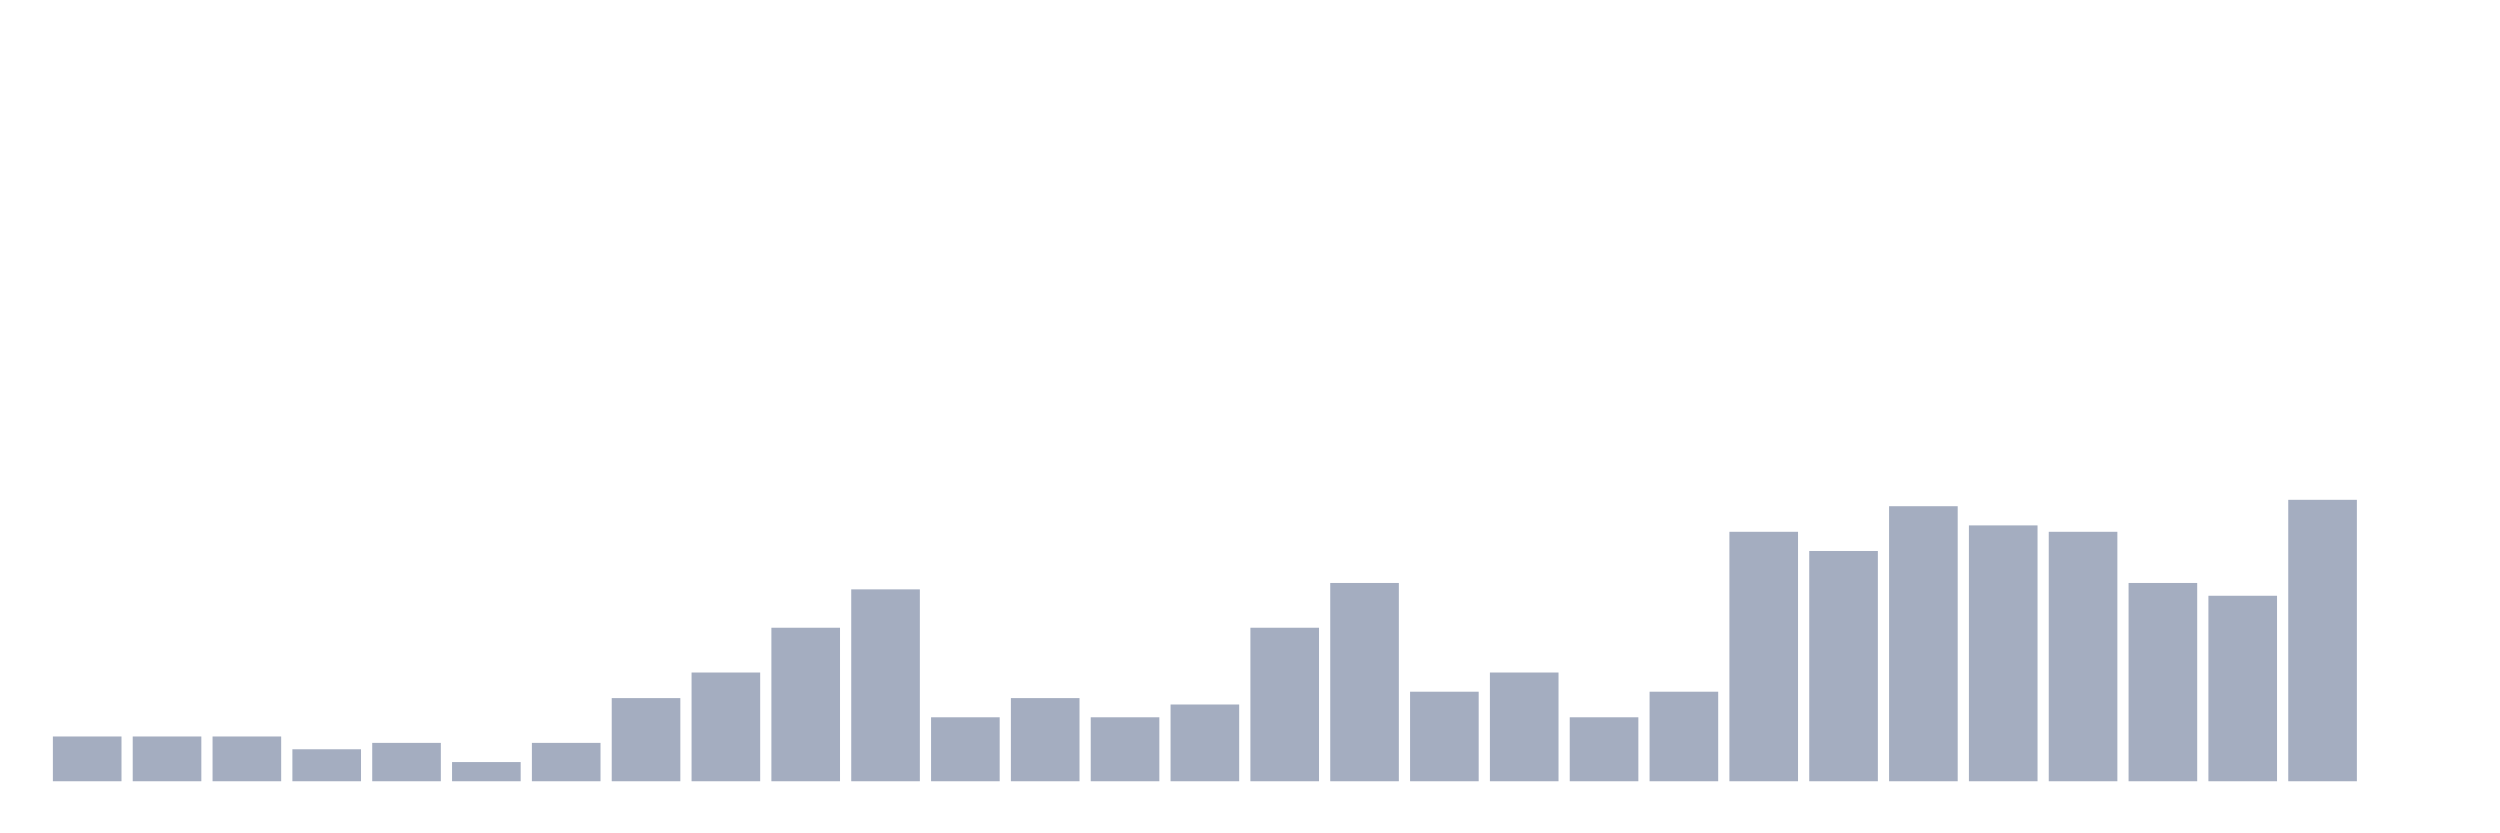 <svg xmlns="http://www.w3.org/2000/svg" viewBox="0 0 480 160"><g transform="translate(10,10)"><rect class="bar" x="0.153" width="13.175" y="131.404" height="8.596" fill="rgb(164,173,192)"></rect><rect class="bar" x="15.482" width="13.175" y="131.404" height="8.596" fill="rgb(164,173,192)"></rect><rect class="bar" x="30.81" width="13.175" y="131.404" height="8.596" fill="rgb(164,173,192)"></rect><rect class="bar" x="46.138" width="13.175" y="133.86" height="6.14" fill="rgb(164,173,192)"></rect><rect class="bar" x="61.466" width="13.175" y="132.632" height="7.368" fill="rgb(164,173,192)"></rect><rect class="bar" x="76.794" width="13.175" y="136.316" height="3.684" fill="rgb(164,173,192)"></rect><rect class="bar" x="92.123" width="13.175" y="132.632" height="7.368" fill="rgb(164,173,192)"></rect><rect class="bar" x="107.451" width="13.175" y="124.035" height="15.965" fill="rgb(164,173,192)"></rect><rect class="bar" x="122.779" width="13.175" y="119.123" height="20.877" fill="rgb(164,173,192)"></rect><rect class="bar" x="138.107" width="13.175" y="110.526" height="29.474" fill="rgb(164,173,192)"></rect><rect class="bar" x="153.436" width="13.175" y="103.158" height="36.842" fill="rgb(164,173,192)"></rect><rect class="bar" x="168.764" width="13.175" y="127.719" height="12.281" fill="rgb(164,173,192)"></rect><rect class="bar" x="184.092" width="13.175" y="124.035" height="15.965" fill="rgb(164,173,192)"></rect><rect class="bar" x="199.42" width="13.175" y="127.719" height="12.281" fill="rgb(164,173,192)"></rect><rect class="bar" x="214.748" width="13.175" y="125.263" height="14.737" fill="rgb(164,173,192)"></rect><rect class="bar" x="230.077" width="13.175" y="110.526" height="29.474" fill="rgb(164,173,192)"></rect><rect class="bar" x="245.405" width="13.175" y="101.93" height="38.07" fill="rgb(164,173,192)"></rect><rect class="bar" x="260.733" width="13.175" y="122.807" height="17.193" fill="rgb(164,173,192)"></rect><rect class="bar" x="276.061" width="13.175" y="119.123" height="20.877" fill="rgb(164,173,192)"></rect><rect class="bar" x="291.39" width="13.175" y="127.719" height="12.281" fill="rgb(164,173,192)"></rect><rect class="bar" x="306.718" width="13.175" y="122.807" height="17.193" fill="rgb(164,173,192)"></rect><rect class="bar" x="322.046" width="13.175" y="92.105" height="47.895" fill="rgb(164,173,192)"></rect><rect class="bar" x="337.374" width="13.175" y="95.789" height="44.211" fill="rgb(164,173,192)"></rect><rect class="bar" x="352.702" width="13.175" y="87.193" height="52.807" fill="rgb(164,173,192)"></rect><rect class="bar" x="368.031" width="13.175" y="90.877" height="49.123" fill="rgb(164,173,192)"></rect><rect class="bar" x="383.359" width="13.175" y="92.105" height="47.895" fill="rgb(164,173,192)"></rect><rect class="bar" x="398.687" width="13.175" y="101.93" height="38.07" fill="rgb(164,173,192)"></rect><rect class="bar" x="414.015" width="13.175" y="104.386" height="35.614" fill="rgb(164,173,192)"></rect><rect class="bar" x="429.344" width="13.175" y="85.965" height="54.035" fill="rgb(164,173,192)"></rect><rect class="bar" x="444.672" width="13.175" y="140" height="0" fill="rgb(164,173,192)"></rect></g></svg>